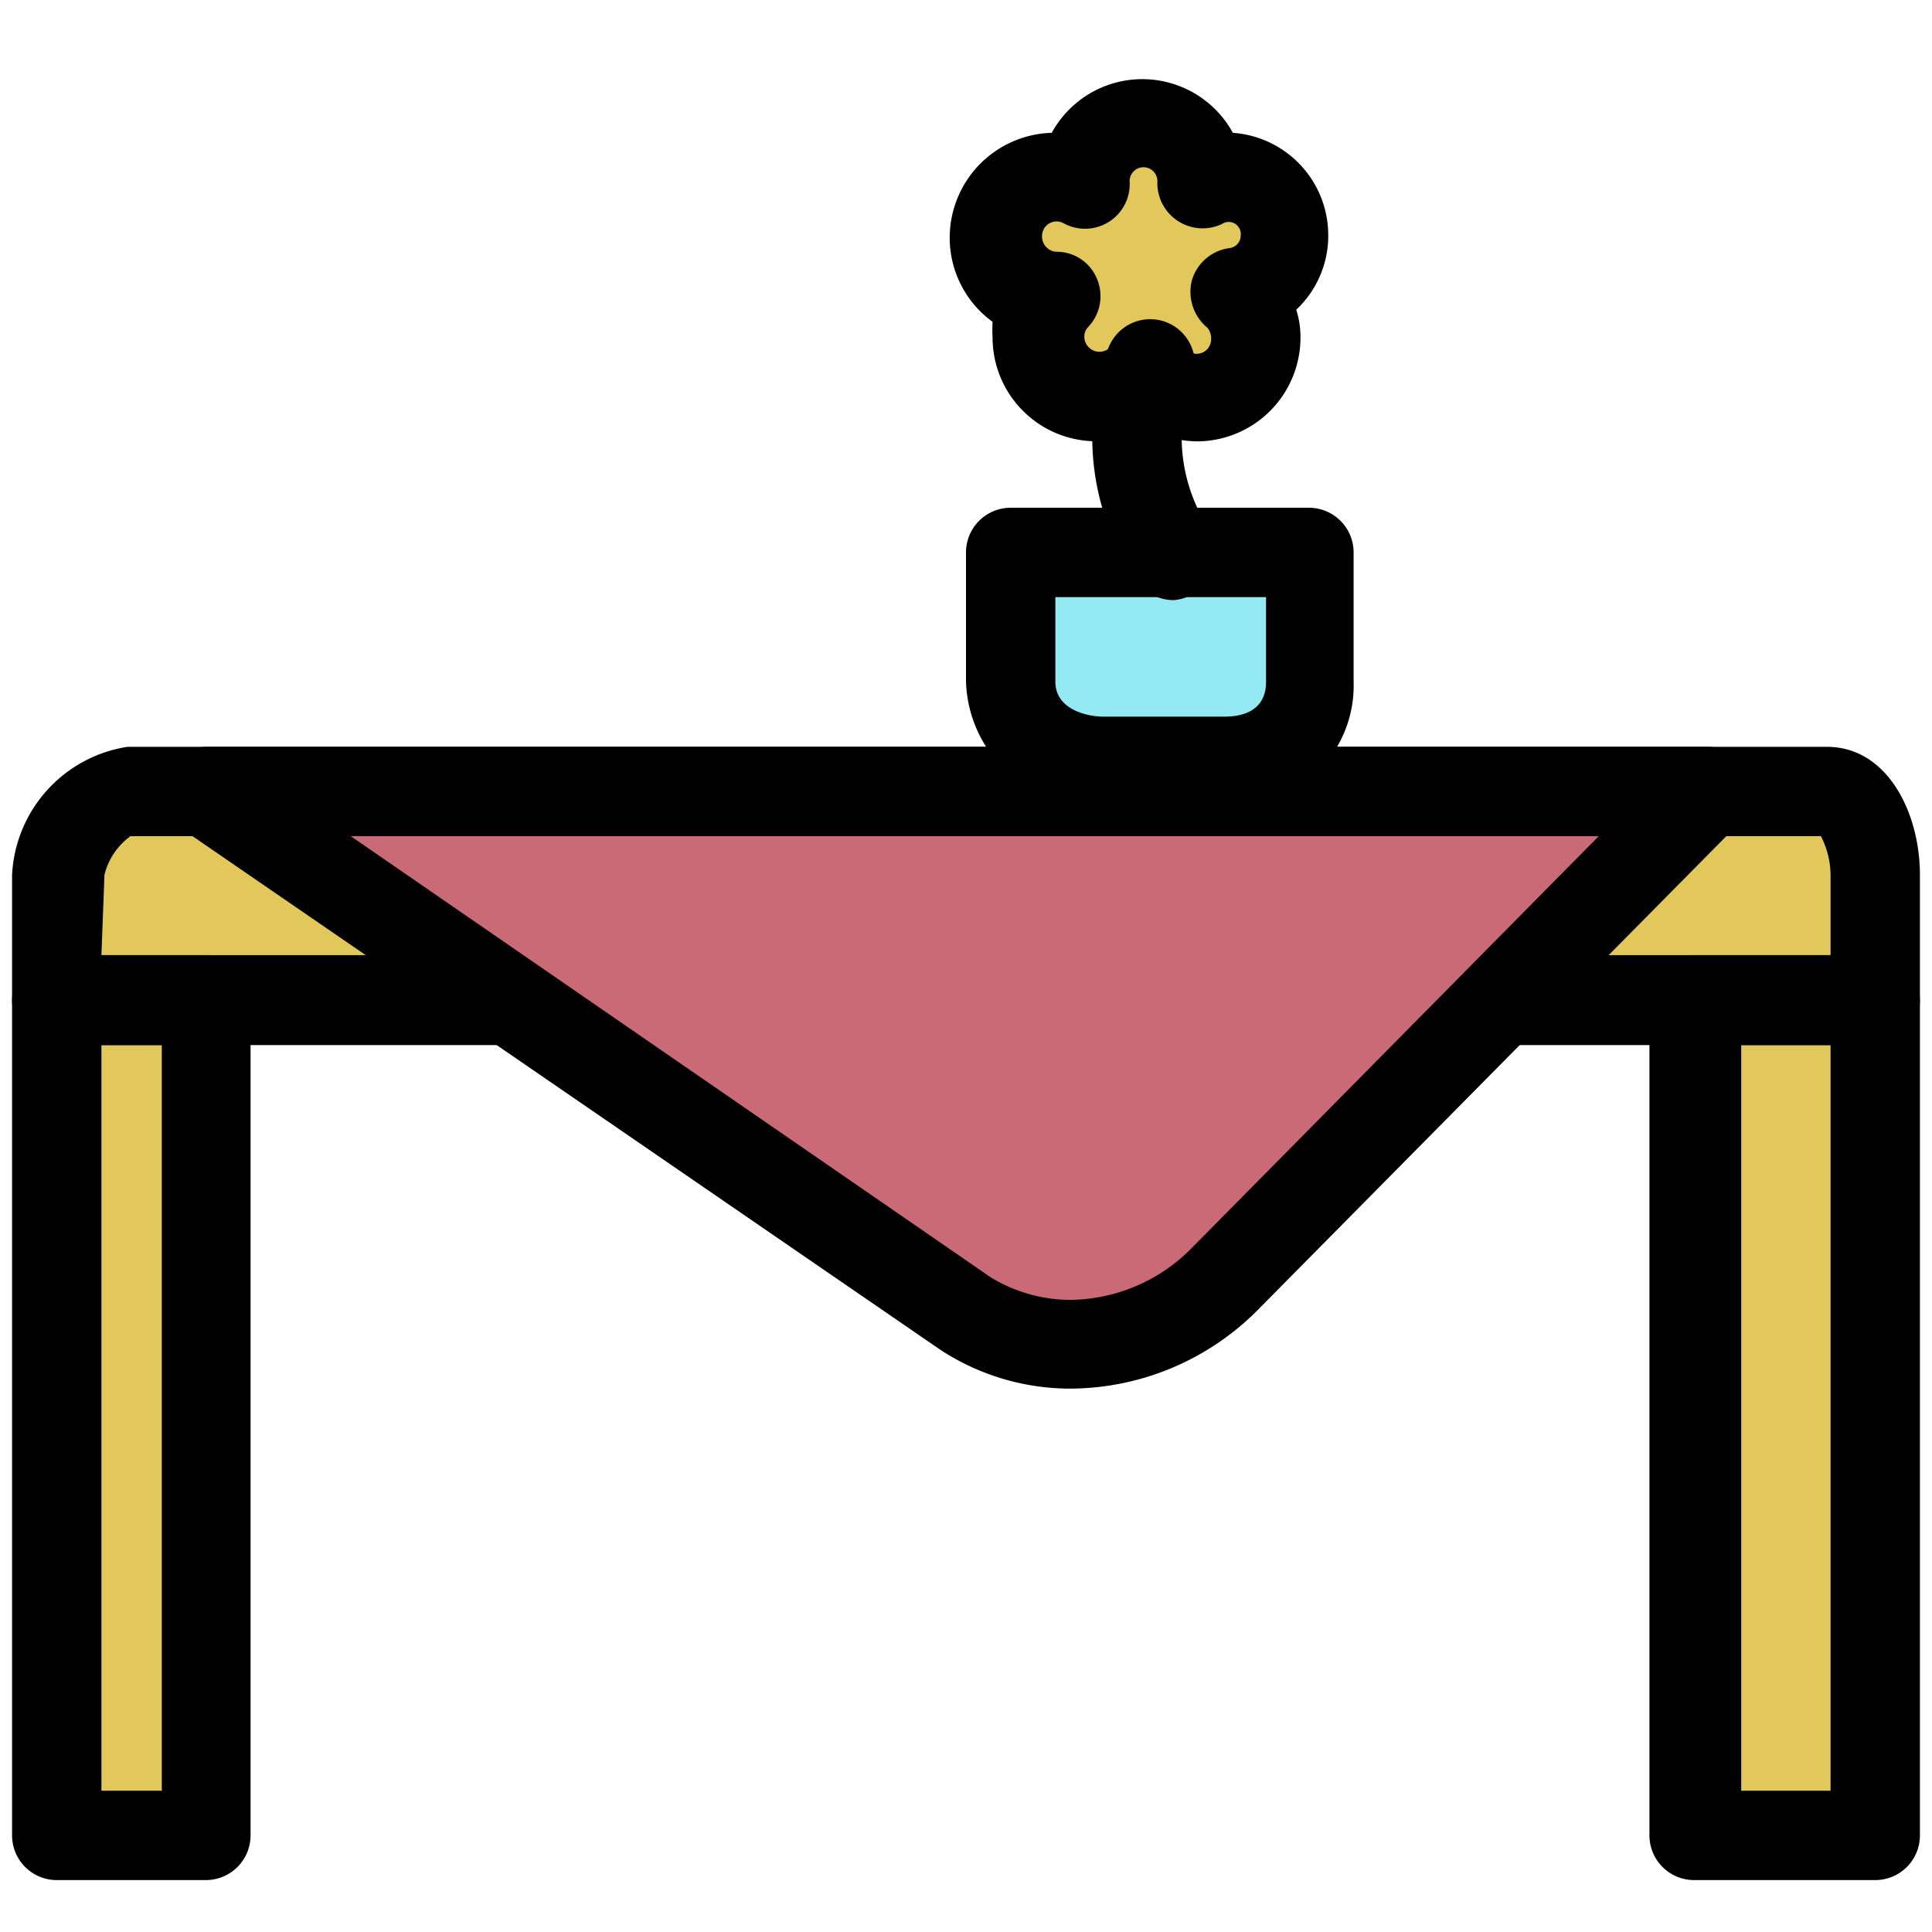 <svg xmlns="http://www.w3.org/2000/svg" viewBox="0 0 32 32"><defs><style>.cls-1{fill:#e2c75b;}.cls-2{fill:#93eaf2;}.cls-3{fill:#c96a76;}</style></defs><title>interfaces</title><g id="Capa_4" data-name="Capa 4"><g id="group-24svg"><path id="path-1" class="cls-1" d="M.72,16.57H30.84V14.25c0-.55,0-1.14-.55-1.14H2.14c-.55,0-1.42.59-1.42,1.14Z"/><path id="path-2" class="cls-1" d="M.94,16.1V29.93H3.41V16.1Z"/><path id="path-3" class="cls-1" d="M28.1,16.57V30.4h3V16.57Z"/><path id="path-4" class="cls-2" d="M16.74,9.17h4.94v1.89A1.74,1.74,0,0,1,20,12.63H18a1.41,1.41,0,0,1-1.29-1.57Z"/><path id="path-5" class="cls-1" d="M21.6,3.91a1,1,0,0,0-1-1,1.05,1.05,0,0,0-.43.11V3a1,1,0,1,0-1.95,0s0,0,0,.06A1,1,0,0,0,17.81,3a1,1,0,0,0,0,2,1,1,0,0,0,.7,1.65,1,1,0,0,0,.84-.5,1,1,0,0,0,1.81-.46,1,1,0,0,0-.37-.76A1,1,0,0,0,21.6,3.91Z"/><path id="path-6" d="M31.06,17.31H.94a.74.74,0,0,1-.74-.74V14.49a2.26,2.26,0,0,1,1.91-2.12H30.26c1,0,1.54,1.09,1.54,2.12v2.08A.74.74,0,0,1,31.06,17.31ZM1.68,15.82H30.32V14.49a1.42,1.42,0,0,0-.16-.64h-28a1.13,1.13,0,0,0-.43.64Z"/><path id="path-7" d="M3.41,31.14H.94A.74.74,0,0,1,.2,30.4V16.57a.75.75,0,0,1,.74-.75H3.41a.75.75,0,0,1,.74.75V30.4A.74.74,0,0,1,3.41,31.14ZM1.68,29.66h1V17.31h-1Z"/><path id="path-8" d="M31.06,31.14h-3a.74.74,0,0,1-.74-.74V16.57a.75.75,0,0,1,.74-.75h3a.75.75,0,0,1,.74.75V30.4A.74.74,0,0,1,31.06,31.14Zm-2.22-1.48h1.48V17.31H28.84Z"/><path id="path-9" class="cls-3" d="M3.57,13.16l12.55,8.52a3.46,3.46,0,0,0,4.32-.49l8-8Z"/><path id="path-10" d="M17.74,23h0a3.93,3.93,0,0,1-2.16-.64L3,13.72a.74.74,0,0,1,.42-1.35H28.28a.74.74,0,0,1,.53,1.26l-8,8.09A4.4,4.4,0,0,1,17.74,23ZM5.81,13.85l10.59,7.3a2.53,2.53,0,0,0,1.34.38h0a2.86,2.86,0,0,0,2-.86l6.74-6.82Z"/><path id="path-11" d="M19.87,7.31A1.72,1.72,0,0,1,19,7.09a1.72,1.72,0,0,1-2.56-1.5,2.46,2.46,0,0,1,0-.26,1.72,1.72,0,0,1-.71-1.4A1.74,1.74,0,0,1,17.42,2.2a1.71,1.71,0,0,1,3,0A1.7,1.7,0,0,1,22,3.9a1.68,1.68,0,0,1-.53,1.23,1.49,1.49,0,0,1,.07.47A1.72,1.72,0,0,1,19.87,7.31ZM19,5.45h0a.68.68,0,0,1,.64.32.22.22,0,0,0,.19.09.24.24,0,0,0,.23-.24A.28.28,0,0,0,20,5.43a.77.77,0,0,1-.26-.78.75.75,0,0,1,.62-.54.21.21,0,0,0,.19-.21.2.2,0,0,0-.31-.19A.75.75,0,0,1,19.17,3V3a.23.23,0,0,0-.46,0V3a.74.74,0,0,1-1.09.7.24.24,0,0,0-.36.22.25.25,0,0,0,.24.25.72.72,0,0,1,.67.45.74.74,0,0,1-.15.8.22.22,0,0,0-.06.16.25.25,0,0,0,.43.17A.69.69,0,0,1,19,5.45Z"/><path id="path-12" d="M19.44,9.94a.76.76,0,0,1-.57-.26,4.2,4.2,0,0,1-.53-3.86.74.74,0,1,1,1.39.5A2.77,2.77,0,0,0,20,8.72a.74.74,0,0,1-.08,1A.78.78,0,0,1,19.44,9.94Z"/><path id="path-13" d="M20.25,13.35h-2A2.13,2.13,0,0,1,16,11.29V9.15a.74.74,0,0,1,.74-.74h4.94a.74.74,0,0,1,.74.74v2.14A2,2,0,0,1,20.25,13.35ZM17.48,9.89v1.4c0,.46.52.58.8.58h2c.26,0,.69-.07.69-.58V9.89Z"/></g></g></svg>